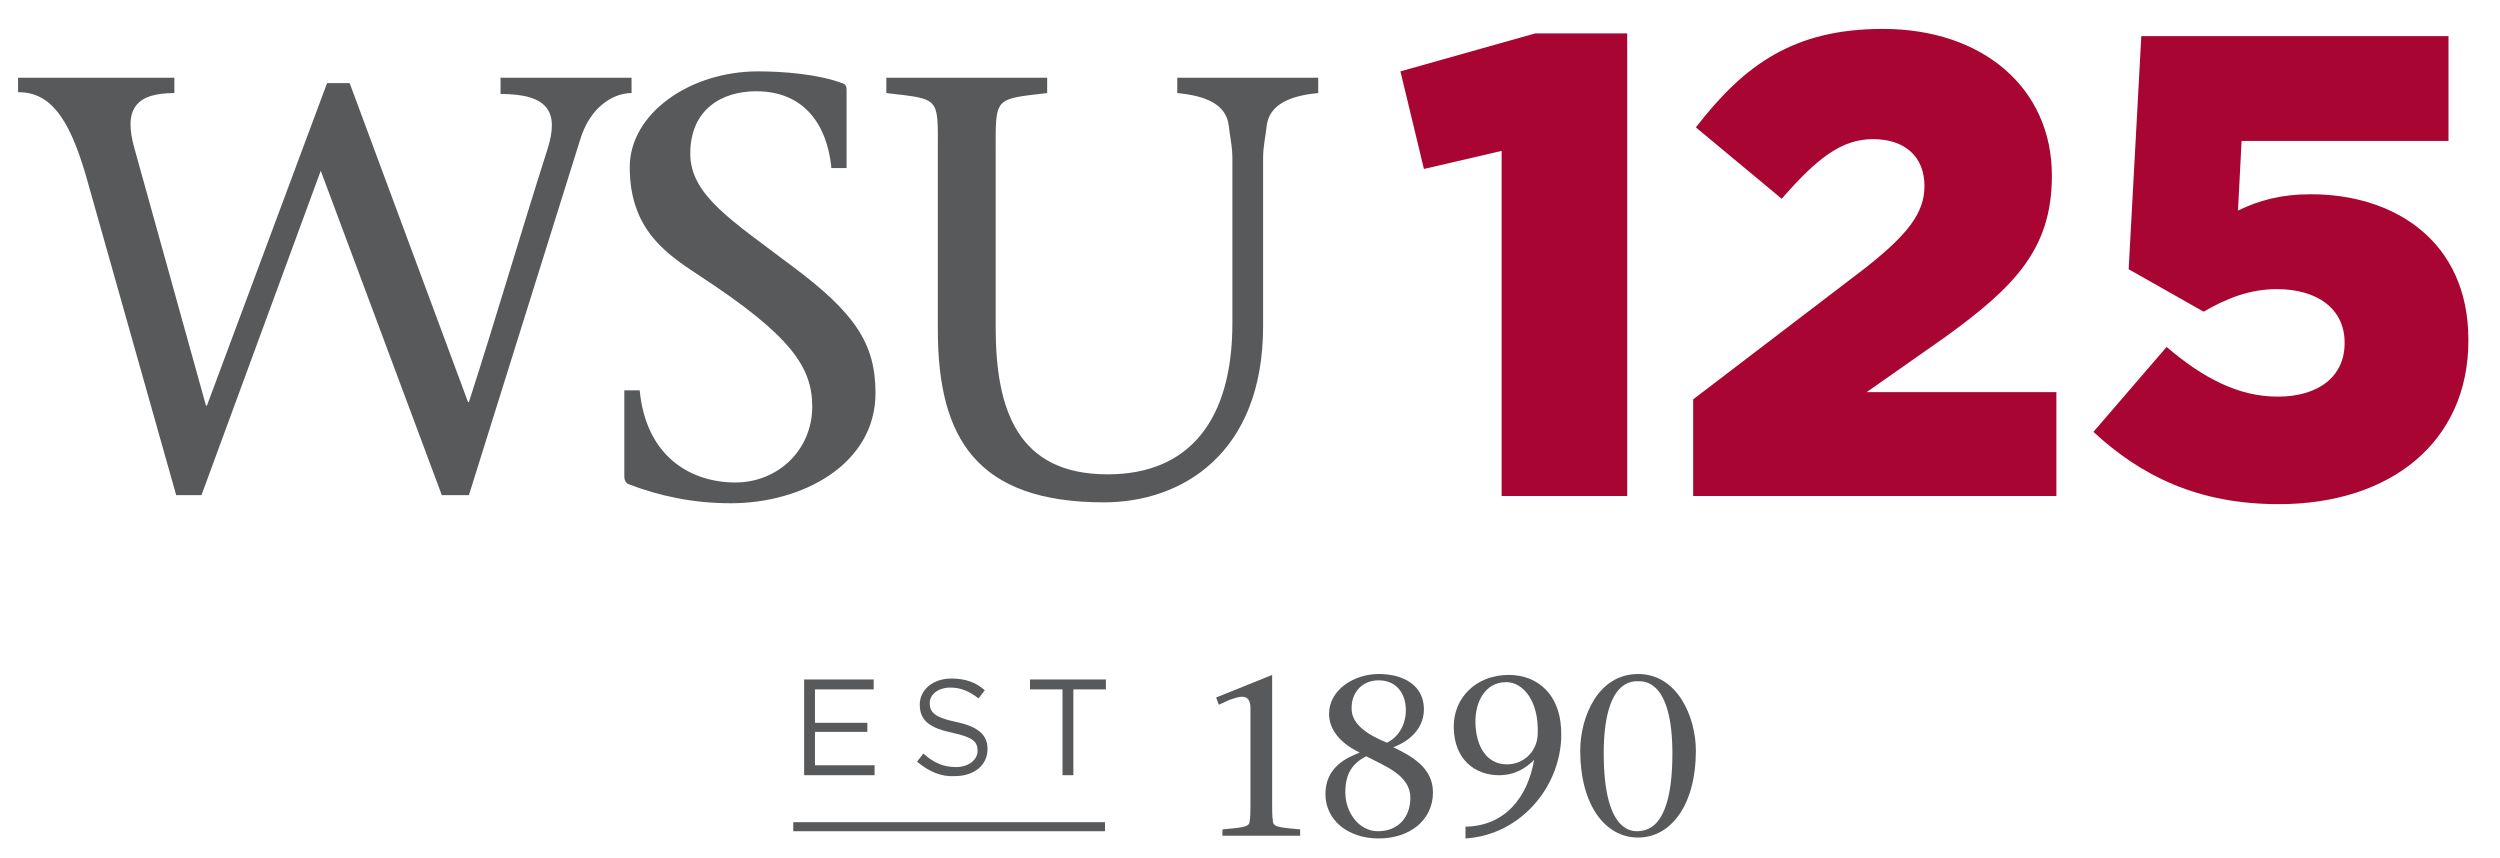 <?xml version="1.0" encoding="utf-8"?>
<!-- Generator: Adobe Illustrator 18.0.0, SVG Export Plug-In . SVG Version: 6.00 Build 0)  -->
<!DOCTYPE svg PUBLIC "-//W3C//DTD SVG 1.1//EN" "http://www.w3.org/Graphics/SVG/1.1/DTD/svg11.dtd">
<svg version="1.1" id="Layer_1" xmlns="http://www.w3.org/2000/svg" xmlns:xlink="http://www.w3.org/1999/xlink" x="0px" y="0px"
	 viewBox="0 0 276.7 95" enable-background="new 0 0 276.7 95" xml:space="preserve">
<g>
	<g>
		<path fill="#58595B" d="M19.3,10.3c-4.2,0-5.7,1.7-4.4,6.2l7.9,28.4h0.1L36.2,9.2h2.5l13.1,35.3h0.1c3-9.3,5.7-18.6,8.7-28
			c1.3-4.1,0.1-6.1-5.2-6.1V8.6h14.5v1.7c-2,0-4.6,1.5-5.7,5.2L51.9,54.8h-3L35.5,18.9L22.3,54.8h-2.8l-10-35.4
			c-1.9-6.5-4-9.2-7.5-9.2V8.6h17.3V10.3z"/>
		<path fill="#58595B" d="M92,18.4c-0.5-4.6-3-8.3-8.3-8.3c-3.8,0-7.3,2-7.3,6.9c0,4.6,4.6,7.4,11.2,12.4c7,5.2,9.3,8.6,9.3,14.1
			c0,7.9-8.1,12.2-16,12.2c-4.2,0-7.9-0.8-11.3-2.1c-0.3-0.1-0.5-0.4-0.5-0.9v-9.5h1.7c0.7,7.3,5.6,10.2,10.6,10.2
			c4.7,0,8.5-3.6,8.5-8.4c0-4.3-2.3-7.8-12.2-14.3c-3.6-2.4-8-5-8-12.2c0-5.9,6.6-10.6,14.2-10.6c2.8,0,6.6,0.3,9.3,1.3
			c0.4,0.1,0.5,0.4,0.5,0.7v8.7H92z"/>
		<path fill="#58595B" d="M110.2,36.2c0,9.3,2.5,16.3,12.4,16.3c9.1,0,13.8-6.1,13.8-16.7V17.5c0-1.4-0.3-2.5-0.4-3.6
			c-0.3-2.4-2.6-3.3-5.7-3.6V8.6h15.6v1.7c-3.2,0.3-5.4,1.3-5.7,3.6c-0.1,1.1-0.4,2.2-0.4,3.6v18.6c0,14.2-9.1,19.5-17.6,19.5
			c-14.1,0-18.4-7.1-18.4-19.1V16.8c0-6.1,0.3-5.8-5.7-6.5V8.6h17.8v1.7c-5.9,0.7-5.7,0.4-5.7,6.5V36.2z"/>
		<path fill="#A90533" d="M166.2,16.7l-8.6,2L155,7.9l14.9-4.2h10.2v51.2h-13.9V16.7z"/>
		<path fill="#A90533" d="M187.4,44.2l19-14.5c4.7-3.7,6.6-6.1,6.6-9.1c0-3.3-2.2-5.2-5.7-5.2c-3.4,0-6.1,2-10.1,6.6l-9.5-7.9
			c5.4-7,10.9-10.9,20.7-10.9c11.1,0,18.7,6.6,18.7,16.2v0.1c0,8.1-4.2,12.3-11.8,17.8l-8.7,6.1h21v11.5h-40.2V44.2z"/>
		<path fill="#A90533" d="M231.7,47.8l8.1-9.4c4.1,3.5,8,5.5,12.3,5.5c4.6,0,7.4-2.3,7.4-5.9v-0.1c0-3.7-3-5.9-7.5-5.9
			c-3.1,0-5.7,1.1-8.1,2.5l-8.3-4.7L237,4h34v11.6h-22.9l-0.4,7.7c2.3-1.1,4.7-1.8,8.1-1.8c9.1,0,17.4,5.1,17.4,16.1v0.1
			c0,11.2-8.6,18.1-21,18.1C243.3,55.8,237,52.7,231.7,47.8z"/>
	</g>
	<g>
		<g>
			<path fill="#58595B" d="M89,75.2h7.7v1.1h-6.5V80H96V81h-5.8v3.7h6.6v1.1H89V75.2z"/>
			<path fill="#58595B" d="M101.5,84.3l0.7-0.9c1.1,1,2.2,1.5,3.6,1.5c1.4,0,2.4-0.8,2.4-1.8v0c0-1-0.5-1.5-2.8-2
				c-2.4-0.5-3.6-1.3-3.6-3.1v0c0-1.7,1.5-2.9,3.5-2.9c1.5,0,2.7,0.4,3.7,1.3l-0.7,0.9c-1-0.8-2-1.2-3.1-1.2c-1.4,0-2.3,0.8-2.3,1.7
				v0c0,1,0.5,1.6,2.9,2.1c2.4,0.5,3.5,1.4,3.5,3v0c0,1.8-1.5,3-3.6,3C104.2,86,102.8,85.4,101.5,84.3z"/>
			<path fill="#58595B" d="M117.6,76.3H114v-1.1h8.4v1.1h-3.6v9.5h-1.2V76.3z"/>
		</g>
		<g>
			<path fill="#58595B" d="M140.8,89c0,0.9,0,1.3,0.1,2c0.1,0.6,1.1,0.6,3,0.8v0.7h-8.6v-0.7c1.9-0.2,2.9-0.2,3-0.8
				c0.1-0.7,0.1-1,0.1-2V78.4c0-1.8-1.3-1.3-2.4-0.9l-1.1,0.5l-0.3-0.8l6.2-2.5V89z"/>
			<path fill="#58595B" d="M157.6,78.5c0,2.5-2.2,3.8-3.4,4.2c2.1,1,4.4,2.3,4.4,5c0,3.1-2.6,5.1-6,5.1c-3.5,0-5.9-2.1-5.9-4.9
				c0-2.9,2.2-4,3.8-4.6c-2.1-1-3.4-2.5-3.4-4.3c0-2.6,2.7-4.4,5.5-4.4S157.6,75.9,157.6,78.5z M156.1,88.3c0-2.5-2.8-3.5-4.9-4.6
				c-1.5,0.8-2.3,1.9-2.3,4c0,2.2,1.5,4.3,3.6,4.3C154.8,92,156.1,90.4,156.1,88.3z M153.5,82.2c1.1-0.5,2.1-1.8,2.1-3.6
				c0-1.9-1.1-3.3-3-3.3c-1.9,0-3,1.4-3,3C149.5,80.1,151.3,81.3,153.5,82.2z"/>
			<path fill="#58595B" d="M162,91.5c4.7,0,7.1-3.4,7.8-7.4l0,0c-0.9,0.9-2.1,1.7-3.9,1.7c-2.6,0-5-1.7-5-5.4c0-3.1,2.4-5.7,6.1-5.7
				c3.2,0,5.9,2.2,5.8,6.8c-0.1,5.5-4.4,10.9-10.6,11.3V91.5z M166.7,75.5c-2.4,0-3.4,2.3-3.4,4.3c0,2.6,1.1,4.8,3.5,4.8
				c1.8,0,3.4-1.4,3.4-3.5C170.3,77.6,168.6,75.5,166.7,75.5z"/>
			<path fill="#58595B" d="M174.9,83.1c0-3.8,2-8.5,6.4-8.5s6.4,4.8,6.4,8.5c0,5.9-2.7,9.6-6.4,9.6C177.6,92.7,174.9,89,174.9,83.1z
				 M185.1,83.4c0-8.2-3.2-8-3.8-8c-0.6,0-3.8-0.2-3.8,8c0,8.8,3.2,8.6,3.8,8.6C182,91.9,185.1,92.1,185.1,83.4z"/>
		</g>
		<g>
			<line fill="#58595B" x1="87.8" y1="91.5" x2="122.2" y2="91.5"/>
			<rect x="87.8" y="91" fill="#58595B" width="34.5" height="1"/>
		</g>
	</g>
</g>
</svg>
